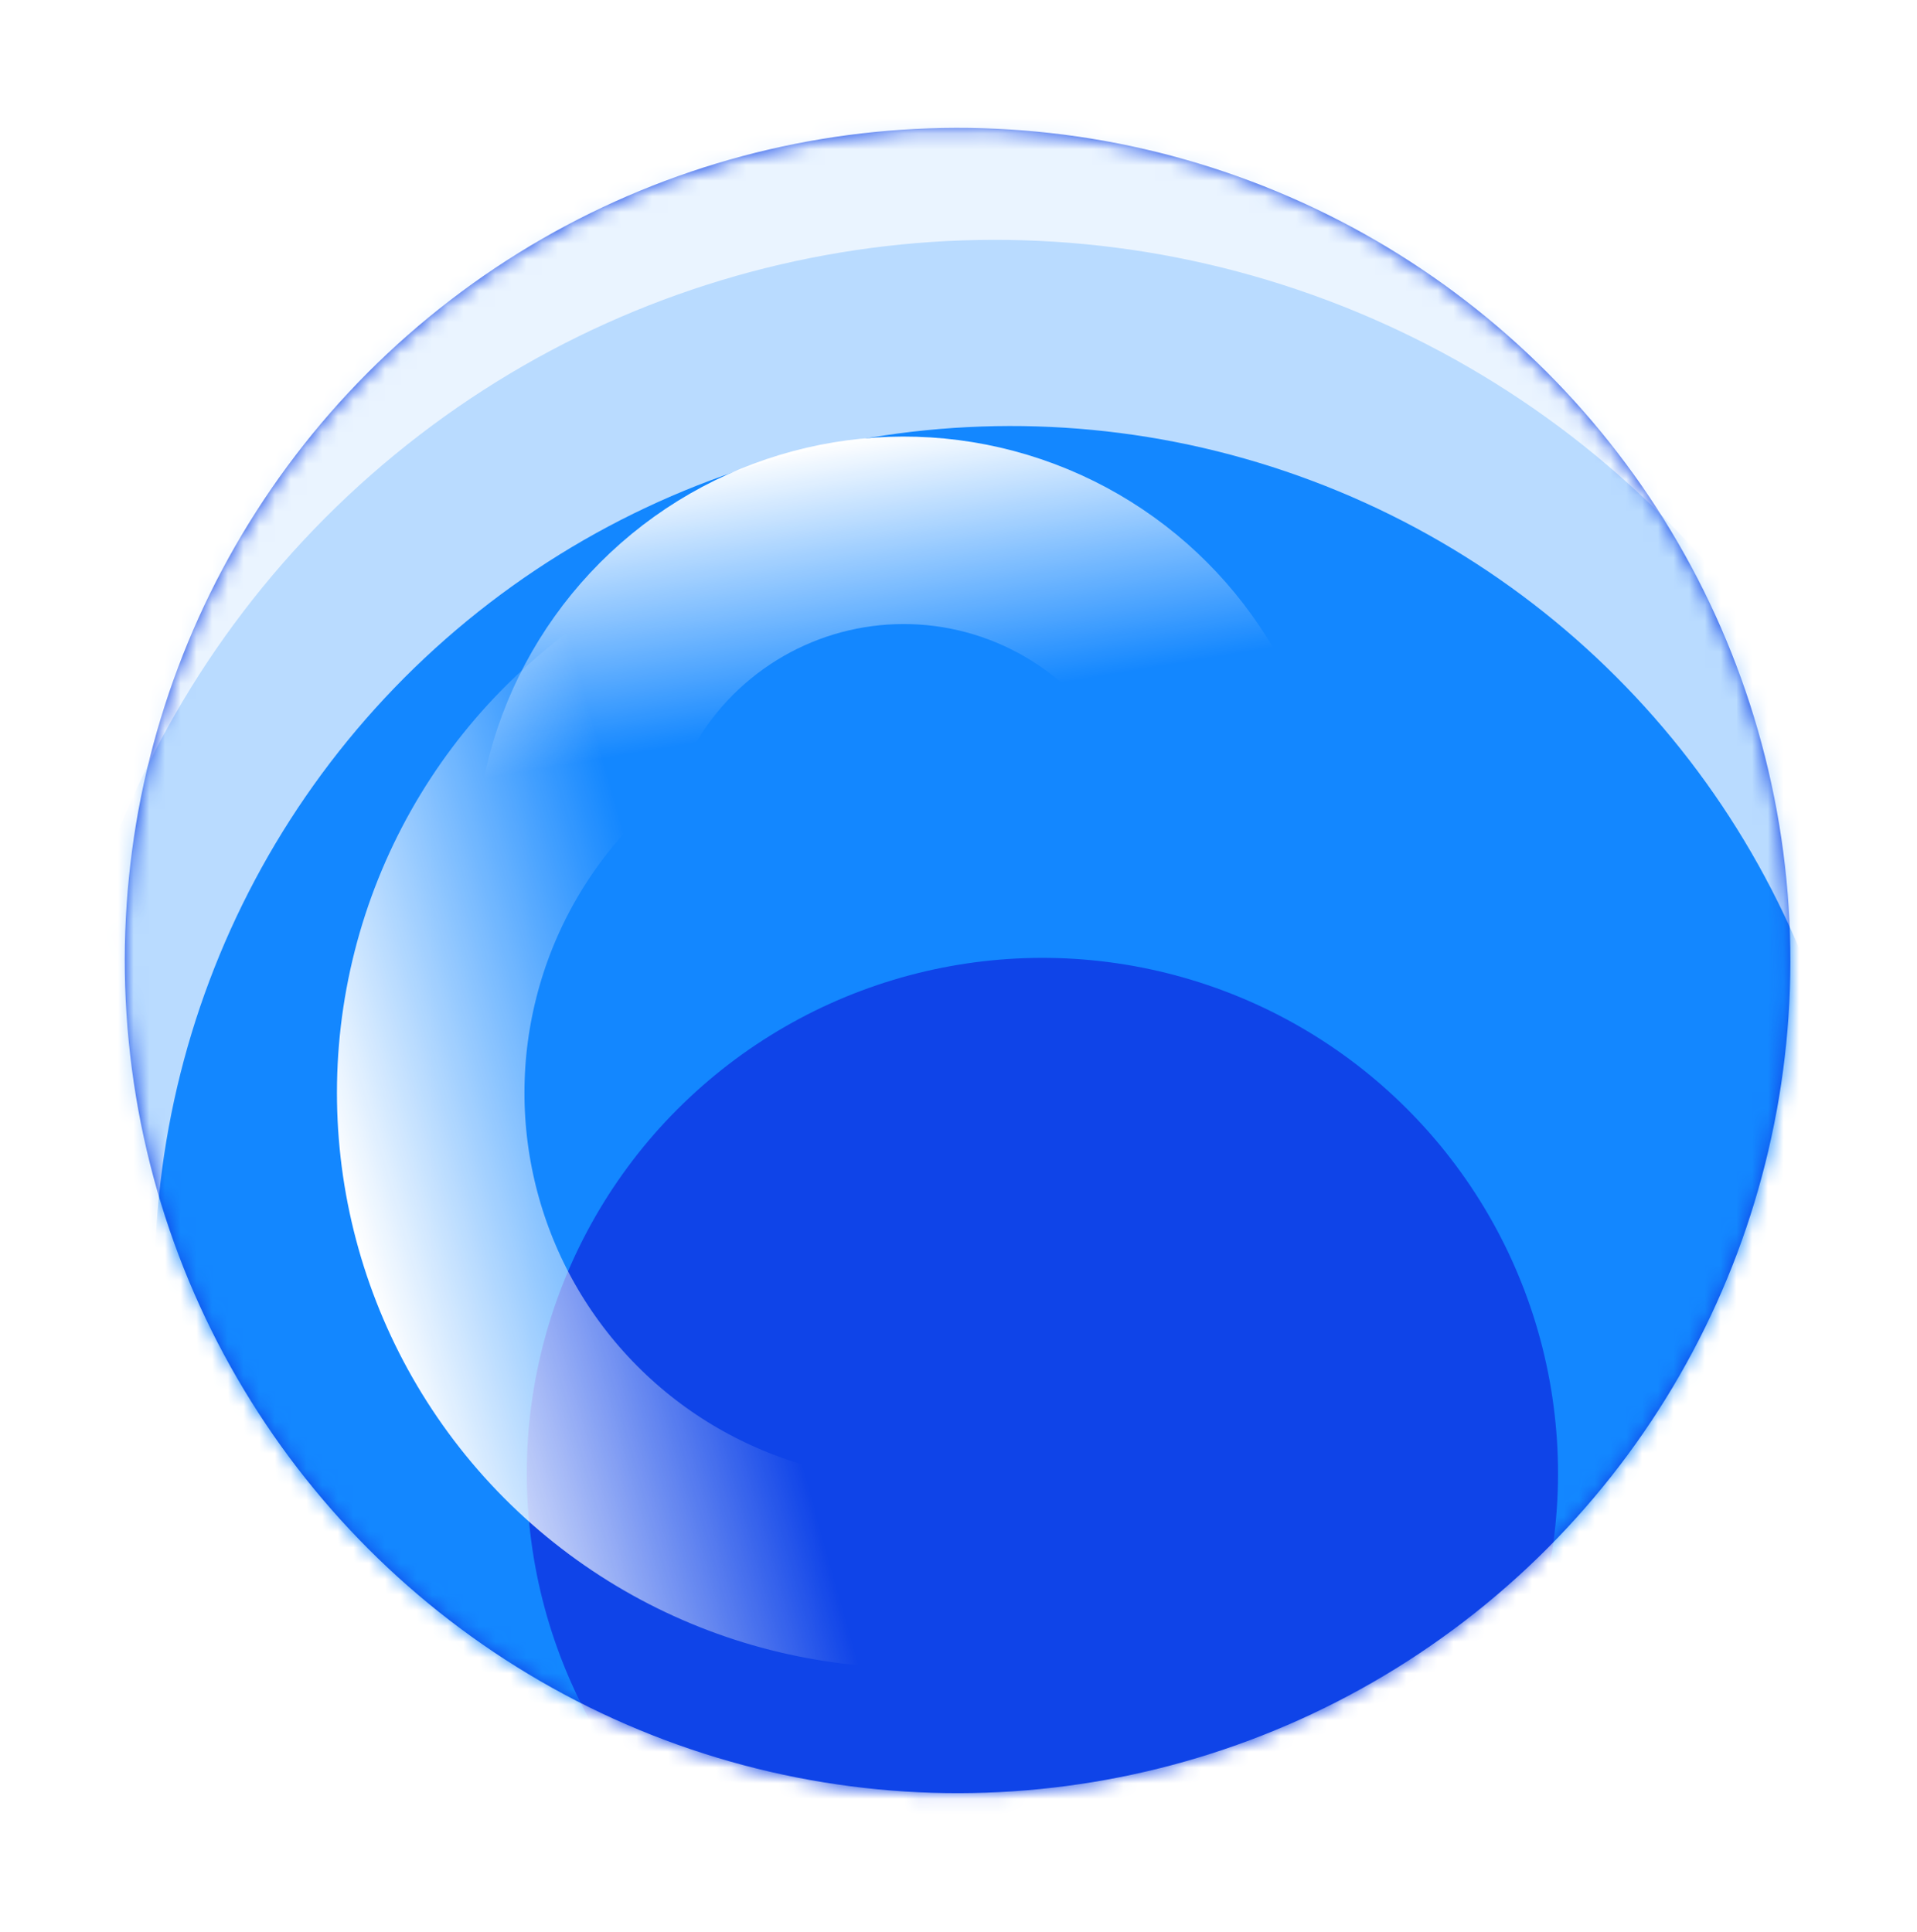 <svg width="122" height="123" viewBox="0 0 122 123" fill="none" xmlns="http://www.w3.org/2000/svg">
<circle cx="60.941" cy="61.138" r="53" transform="rotate(-9.395 60.941 61.138)" fill="#0F44E8"/>
<mask id="mask0_7893_17400" style="mask-type:alpha" maskUnits="userSpaceOnUse" x="7" y="8" width="107" height="107">
<circle cx="60.941" cy="61.138" r="53" transform="rotate(-9.395 60.941 61.138)" fill="#0F44E8"/>
</mask>
<g mask="url(#mask0_7893_17400)">
<g filter="url(#filter0_f_7893_17400)">
<circle cx="59.395" cy="51.772" r="86.09" transform="rotate(-9.395 59.395 51.772)" fill="#1387FF"/>
</g>
<g filter="url(#filter1_f_7893_17400)">
<circle cx="66.34" cy="93.785" r="32.814" transform="rotate(-9.395 66.34 93.785)" fill="#0F44E8"/>
</g>
<g style="mix-blend-mode:overlay" opacity="0.7" filter="url(#filter2_f_7893_17400)">
<circle cx="64.325" cy="81.6" r="66.415" transform="rotate(-9.395 64.325 81.6)" stroke="white" stroke-width="23.866"/>
</g>
<g opacity="0.7" filter="url(#filter3_f_7893_17400)">
<circle cx="63.305" cy="75.415" r="66.114" transform="rotate(-9.395 63.305 75.415)" stroke="white" stroke-width="11.933"/>
</g>
<g filter="url(#filter4_f_7893_17400)">
<circle cx="57.512" cy="55.073" r="21.317" transform="rotate(-9.395 57.512 55.073)" stroke="url(#paint0_linear_7893_17400)" stroke-width="11.933"/>
</g>
<g filter="url(#filter5_f_7893_17400)">
<circle cx="58.038" cy="69.559" r="30.627" transform="rotate(-105.748 58.038 69.559)" stroke="url(#paint1_linear_7893_17400)" stroke-width="11.933"/>
</g>
</g>
<defs>
<filter id="filter0_f_7893_17400" x="-47.59" y="-55.214" width="213.972" height="213.973" filterUnits="userSpaceOnUse" color-interpolation-filters="sRGB">
<feFlood flood-opacity="0" result="BackgroundImageFix"/>
<feBlend mode="normal" in="SourceGraphic" in2="BackgroundImageFix" result="shape"/>
<feGaussianBlur stdDeviation="10.441" result="effect1_foregroundBlur_7893_17400"/>
</filter>
<filter id="filter1_f_7893_17400" x="-5.263" y="22.184" width="143.205" height="143.202" filterUnits="userSpaceOnUse" color-interpolation-filters="sRGB">
<feFlood flood-opacity="0" result="BackgroundImageFix"/>
<feBlend mode="normal" in="SourceGraphic" in2="BackgroundImageFix" result="shape"/>
<feGaussianBlur stdDeviation="19.391" result="effect1_foregroundBlur_7893_17400"/>
</filter>
<filter id="filter2_f_7893_17400" x="-34.918" y="-17.643" width="198.484" height="198.485" filterUnits="userSpaceOnUse" color-interpolation-filters="sRGB">
<feFlood flood-opacity="0" result="BackgroundImageFix"/>
<feBlend mode="normal" in="SourceGraphic" in2="BackgroundImageFix" result="shape"/>
<feGaussianBlur stdDeviation="10.441" result="effect1_foregroundBlur_7893_17400"/>
</filter>
<filter id="filter3_f_7893_17400" x="-23.701" y="-11.592" width="174.012" height="174.015" filterUnits="userSpaceOnUse" color-interpolation-filters="sRGB">
<feFlood flood-opacity="0" result="BackgroundImageFix"/>
<feBlend mode="normal" in="SourceGraphic" in2="BackgroundImageFix" result="shape"/>
<feGaussianBlur stdDeviation="7.458" result="effect1_foregroundBlur_7893_17400"/>
</filter>
<filter id="filter4_f_7893_17400" x="15.306" y="12.869" width="84.411" height="84.408" filterUnits="userSpaceOnUse" color-interpolation-filters="sRGB">
<feFlood flood-opacity="0" result="BackgroundImageFix"/>
<feBlend mode="normal" in="SourceGraphic" in2="BackgroundImageFix" result="shape"/>
<feGaussianBlur stdDeviation="7.458" result="effect1_foregroundBlur_7893_17400"/>
</filter>
<filter id="filter5_f_7893_17400" x="6.517" y="18.04" width="103.039" height="103.038" filterUnits="userSpaceOnUse" color-interpolation-filters="sRGB">
<feFlood flood-opacity="0" result="BackgroundImageFix"/>
<feBlend mode="normal" in="SourceGraphic" in2="BackgroundImageFix" result="shape"/>
<feGaussianBlur stdDeviation="7.458" result="effect1_foregroundBlur_7893_17400"/>
</filter>
<linearGradient id="paint0_linear_7893_17400" x1="57.512" y1="27.789" x2="57.512" y2="45.285" gradientUnits="userSpaceOnUse">
<stop stop-color="white"/>
<stop offset="1" stop-color="white" stop-opacity="0"/>
</linearGradient>
<linearGradient id="paint1_linear_7893_17400" x1="58.038" y1="32.966" x2="58.038" y2="56.432" gradientUnits="userSpaceOnUse">
<stop stop-color="white"/>
<stop offset="1" stop-color="white" stop-opacity="0"/>
</linearGradient>
</defs>
</svg>
